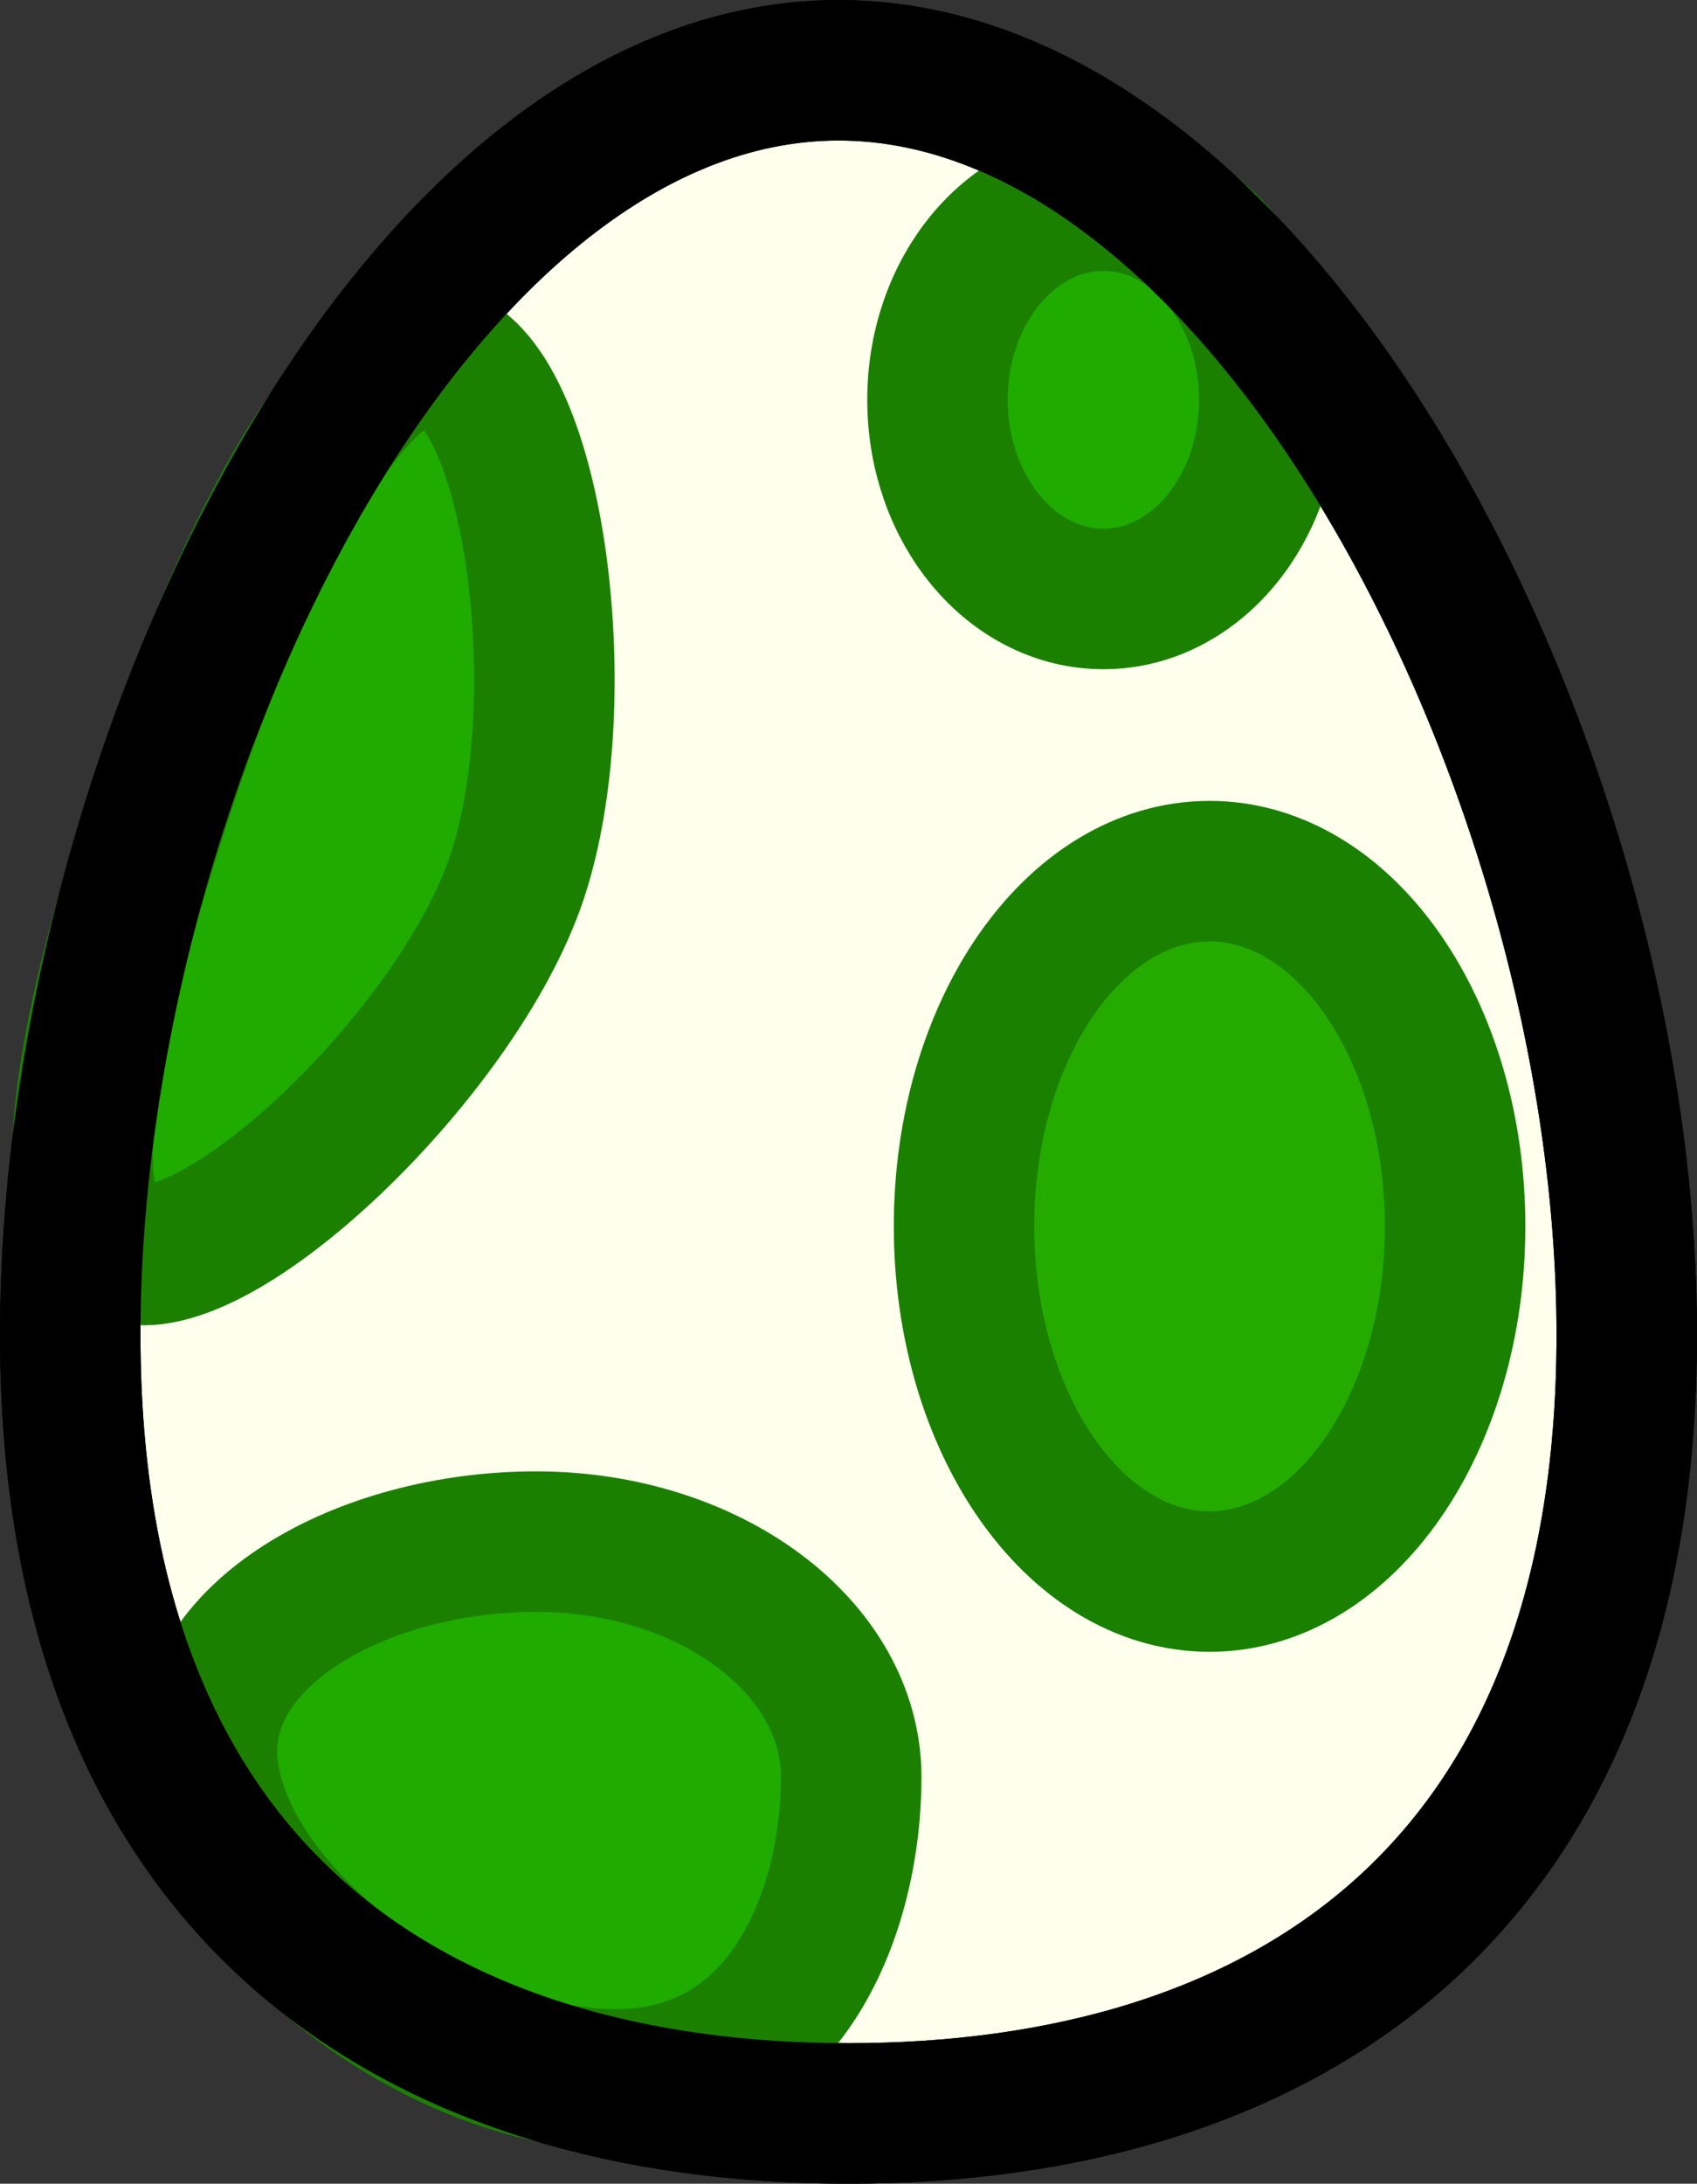 <svg xmlns="http://www.w3.org/2000/svg" xmlns:xlink="http://www.w3.org/1999/xlink" version="1.1" width="12.081" height="15.539" viewBox="0,0,12.081,15.539"><rect x="0" y="0" width="12.081" height="15.539" fill="#333333" stroke="none"/><g><g data-paper-data="{&quot;isPaintingLayer&quot;:true}" fill-rule="nonzero" stroke-linecap="butt" stroke-linejoin="miter" stroke-miterlimit="10" stroke-dasharray="" stroke-dashoffset="0" style="mix-blend-mode: normal"><g><path d="M 11.581 9.499 C 11.581 13.494 9.1 15.039 6.04 15.039 C 2.981 15.039 0.5 13.494 0.5 9.499 C 0.5 5.503 2.91 0.5 5.97 0.5 C 9.03 0.5 11.581 5.503 11.581 9.499 Z " data-paper-data="{&quot;index&quot;:null}" fill="#ffffee" stroke="#000000" stroke-width="1"/><path d="M 10.359 8.726 C 10.359 10.122 9.576 11.254 8.611 11.254 C 7.645 11.254 6.863 10.122 6.863 8.726 C 6.863 7.331 7.645 6.199 8.611 6.199 C 9.576 6.199 10.359 7.331 10.359 8.726 Z " data-paper-data="{&quot;index&quot;:null}" fill="#25ab00" stroke="#198000" stroke-width="1"/><path d="M 3.681 6.241 C 3.264 7.491 1.544 9.13 0.888 8.911 C 0.233 8.692 0.794 6.746 1.211 5.496 C 1.628 4.246 2.497 2.324 3.153 2.542 C 3.809 2.761 4.098 4.991 3.681 6.241 Z " data-paper-data="{&quot;index&quot;:null}" fill="#1fab00" stroke="#1b8000" stroke-width="1"/><path d="M 6.06 12.647 C 6.06 13.573 5.622 14.797 4.383 14.797 C 3.143 14.797 1.572 13.621 1.478 12.553 C 1.396 11.63 2.577 10.97 3.816 10.97 C 5.055 10.97 6.06 11.721 6.06 12.647 Z " data-paper-data="{&quot;index&quot;:null}" fill="#1fab00" stroke="#1b8000" stroke-width="1"/><path d="M 9.036 2.845 C 9.036 3.628 8.507 4.262 7.855 4.262 C 7.203 4.262 6.674 3.628 6.674 2.845 C 6.674 2.062 7.203 1.428 7.855 1.428 C 8.507 1.428 9.036 2.062 9.036 2.845 Z " data-paper-data="{&quot;index&quot;:null}" fill="#1fab00" stroke="#1b8000" stroke-width="1"/><path d="M 11.581 9.499 C 11.581 13.494 9.1 15.039 6.04 15.039 C 2.981 15.039 0.5 13.494 0.5 9.499 C 0.5 5.503 2.91 0.5 5.97 0.5 C 9.03 0.5 11.581 5.503 11.581 9.499 Z " data-paper-data="{&quot;index&quot;:null}" fill="none" stroke="#000000" stroke-width="1"/></g></g></g></svg>